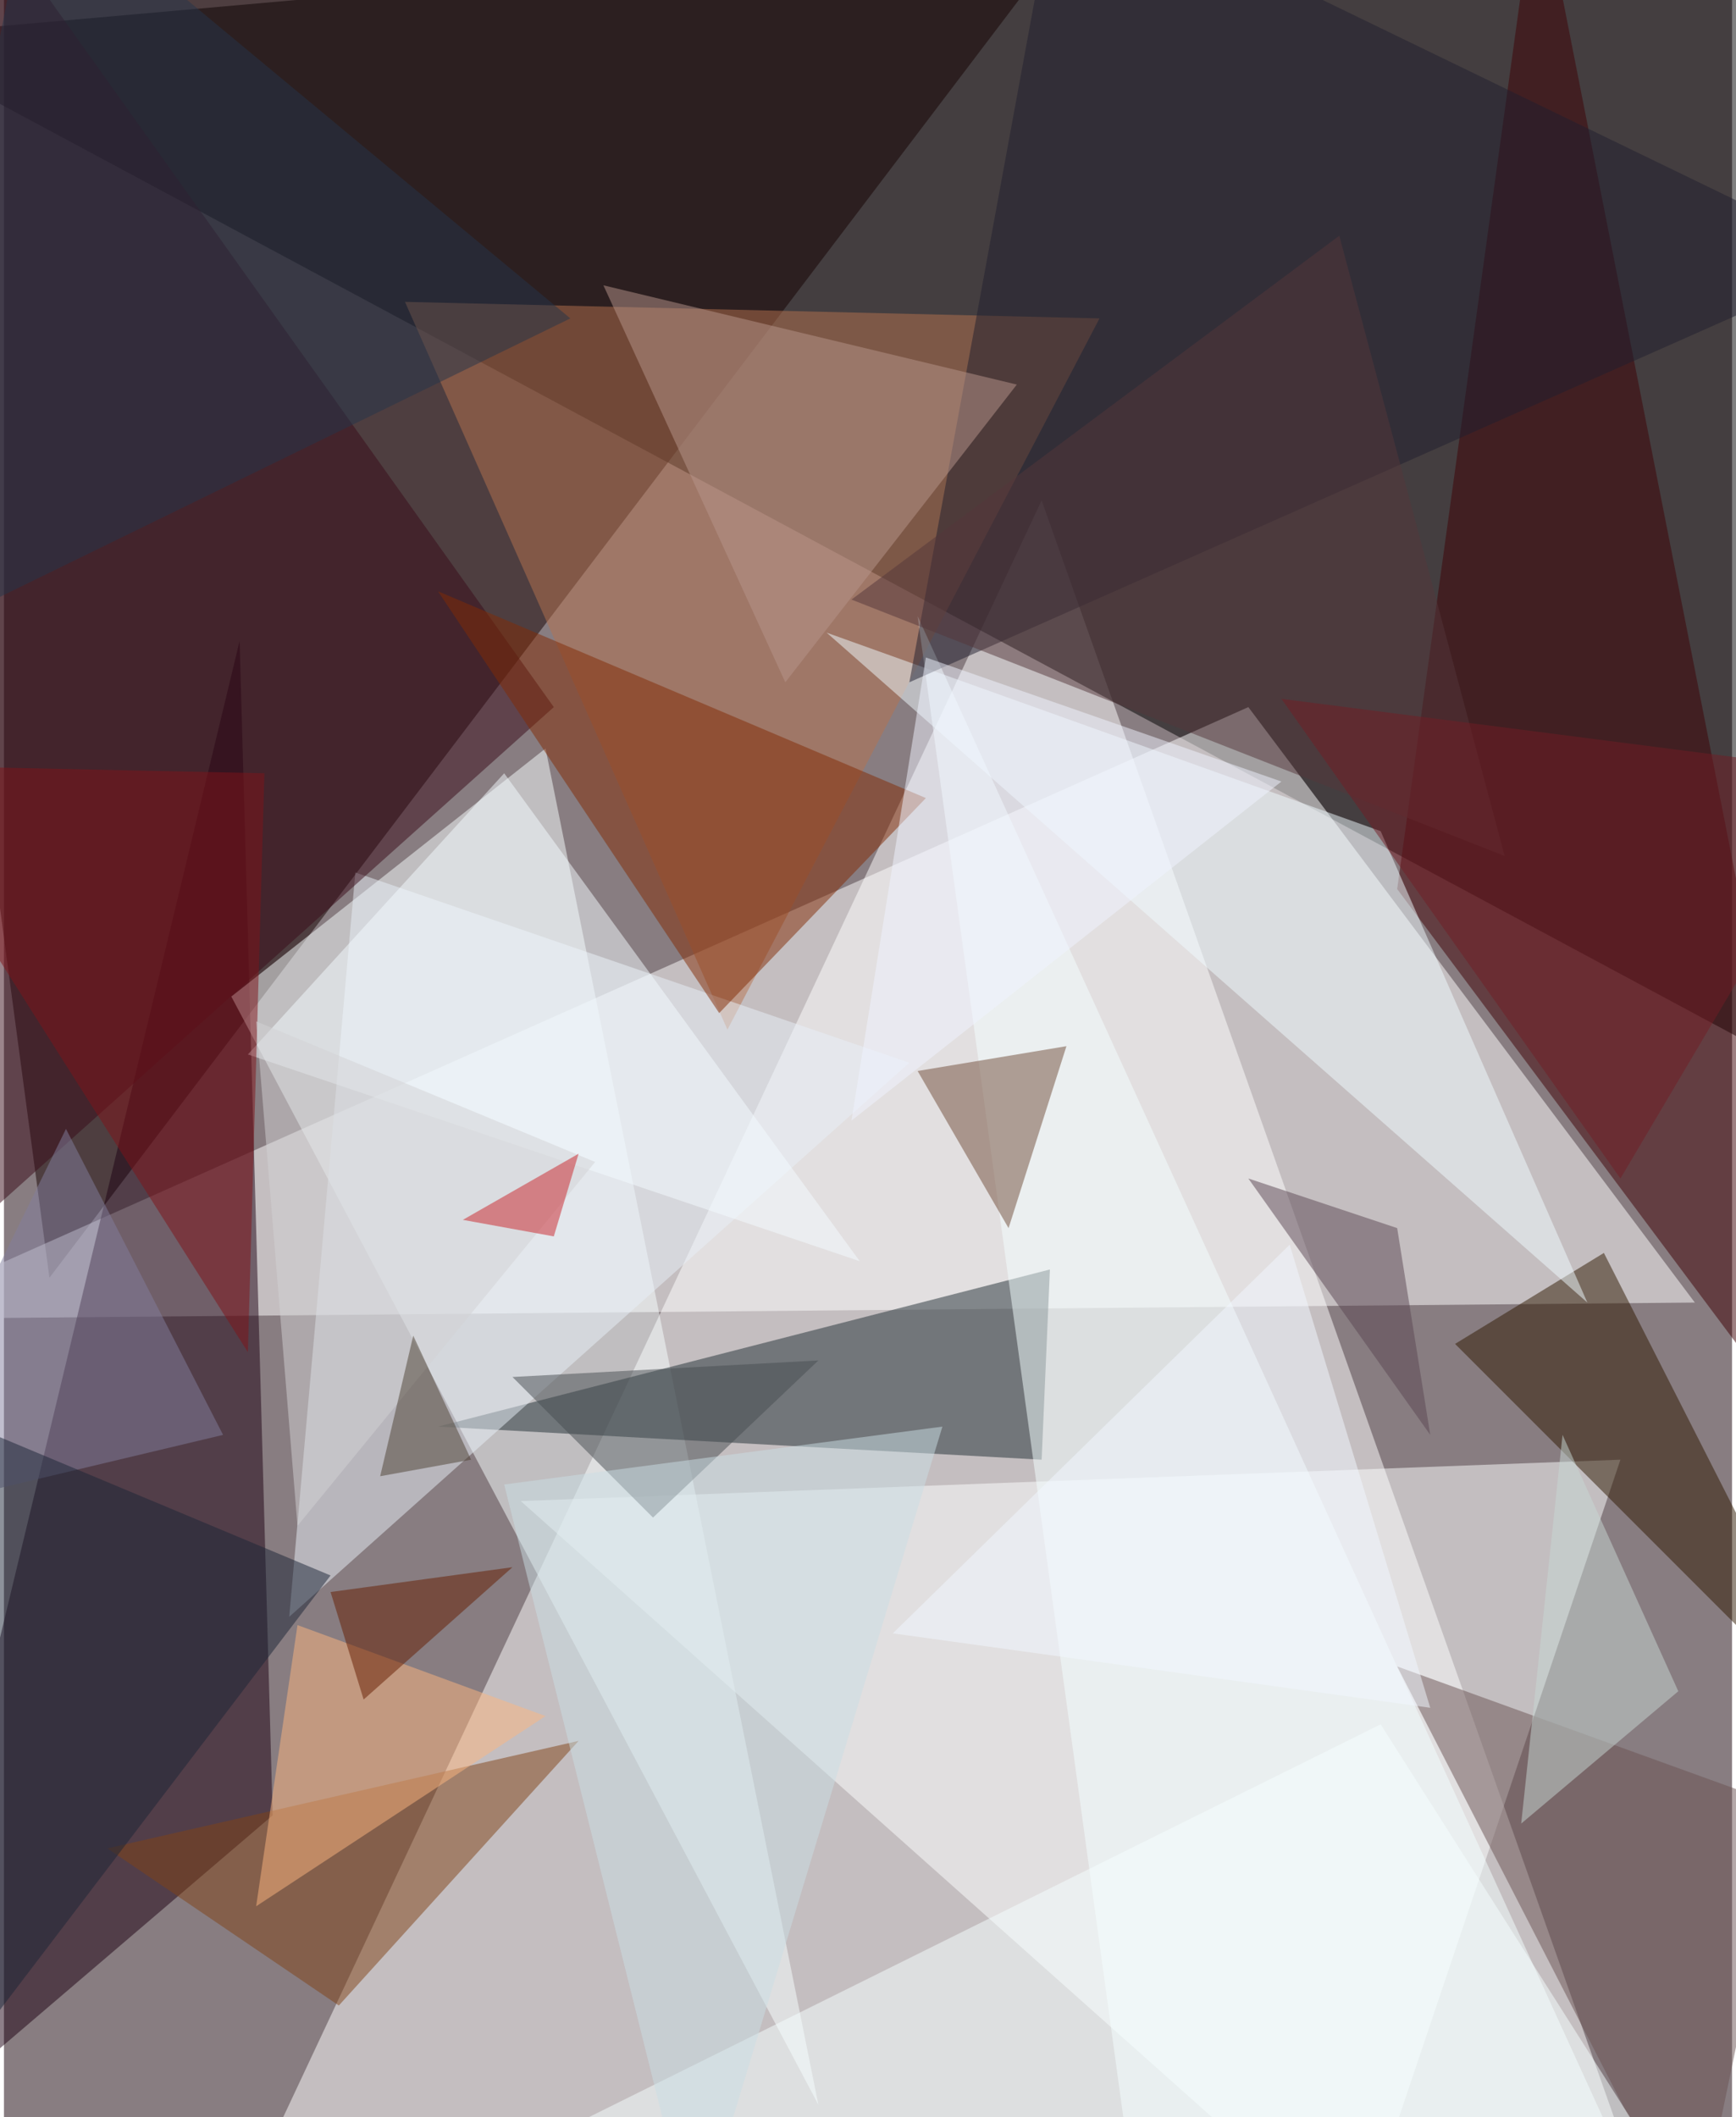 <svg xmlns="http://www.w3.org/2000/svg" width="228" height="278" viewBox="0 0 836 1024"><path fill="#887d81" d="M0 0h836v1024H0z"/><g fill-opacity=".502"><path fill="#fff" d="M798 1078L502 242l-396 844z"/><path d="M-62 18l904-80 20 576z"/><path fill="#150000" d="M538-62L22 618-62-10z"/><path fill="#fff" d="M602 342l216 288-880 8z"/><path fill="#1c0013" d="M-62 1042l176-732 16 568z"/><path fill="#f8ffff" d="M394 1018L110 482l152-120z"/><path fill="#fcffff" d="M654 1086L250 726l532-20z"/><path fill="#b6734f" d="M350 498l180-344-336-8z"/><path fill="#202f34" d="M210 690l296-76-4 92z"/><path fill="#3e0004" d="M898 730L742-62l-68 492z"/><path fill="#f4ffff" d="M550 1086l228-52-336-736z"/><path fill="#e7f0f8" d="M170 422l268 92-300 268z"/><path fill="#2f1900" d="M774 606l120 236-192-192z"/><path fill="#390a19" d="M-2 582L-22-62l288 404z"/><path fill="#804316" d="M162 970L50 894l228-52z"/><path fill="#822a05" d="M446 386L346 490 210 286z"/><path fill="#f0fbff" d="M398 306l368 324-100-228z"/><path fill="#6a5252" d="M818 1086l44-212-188-68z"/><path fill="#714d39" d="M442 518l44 76 28-88z"/><path fill="#211e2e" d="M510-62l-72 392 460-204z"/><path fill="#f5ffff" d="M666 834l160 252-660-4z"/><path fill="#b8958b" d="M290 138l200 48-112 144z"/><path fill="#f3fbff" d="M118 510l296 100-172-236z"/><path fill="#464d51" d="M394 658l-80 76-68-68z"/><path fill="#817e9d" d="M106 694l-168 40 92-188z"/><path fill="#7f1319" d="M-62 370l188 4-8 280z"/><path fill="#25354b" d="M-62 318L14-62l260 216z"/><path fill="#54373b" d="M646 114l80 300-316-124z"/><path fill="#fbb580" d="M142 786l-20 136 140-92z"/><path fill="#5b4752" d="M674 594l-72-24 88 124z"/><path fill="#c7d8d3" d="M810 818l-56-124-20 188z"/><path fill="#1a2436" d="M158 762l-204 268-16-360z"/><path fill="#d2d2d3" d="M122 494l164 68-144 176z"/><path fill="#731c25" d="M898 374L782 570 618 338z"/><path fill="#f0f4ff" d="M410 542l36-224 172 60z"/><path fill="#f1f8ff" d="M622 602L430 790l260 36z"/><path fill="#641d00" d="M174 822l72-64-88 12z"/><path fill="#c92329" d="M222 590l56-32-12 40z"/><path fill="#cadde4" d="M334 1086l-92-368 212-28z"/><path fill="#4d4033" d="M182 714l44-8-28-60z"/></g></svg>